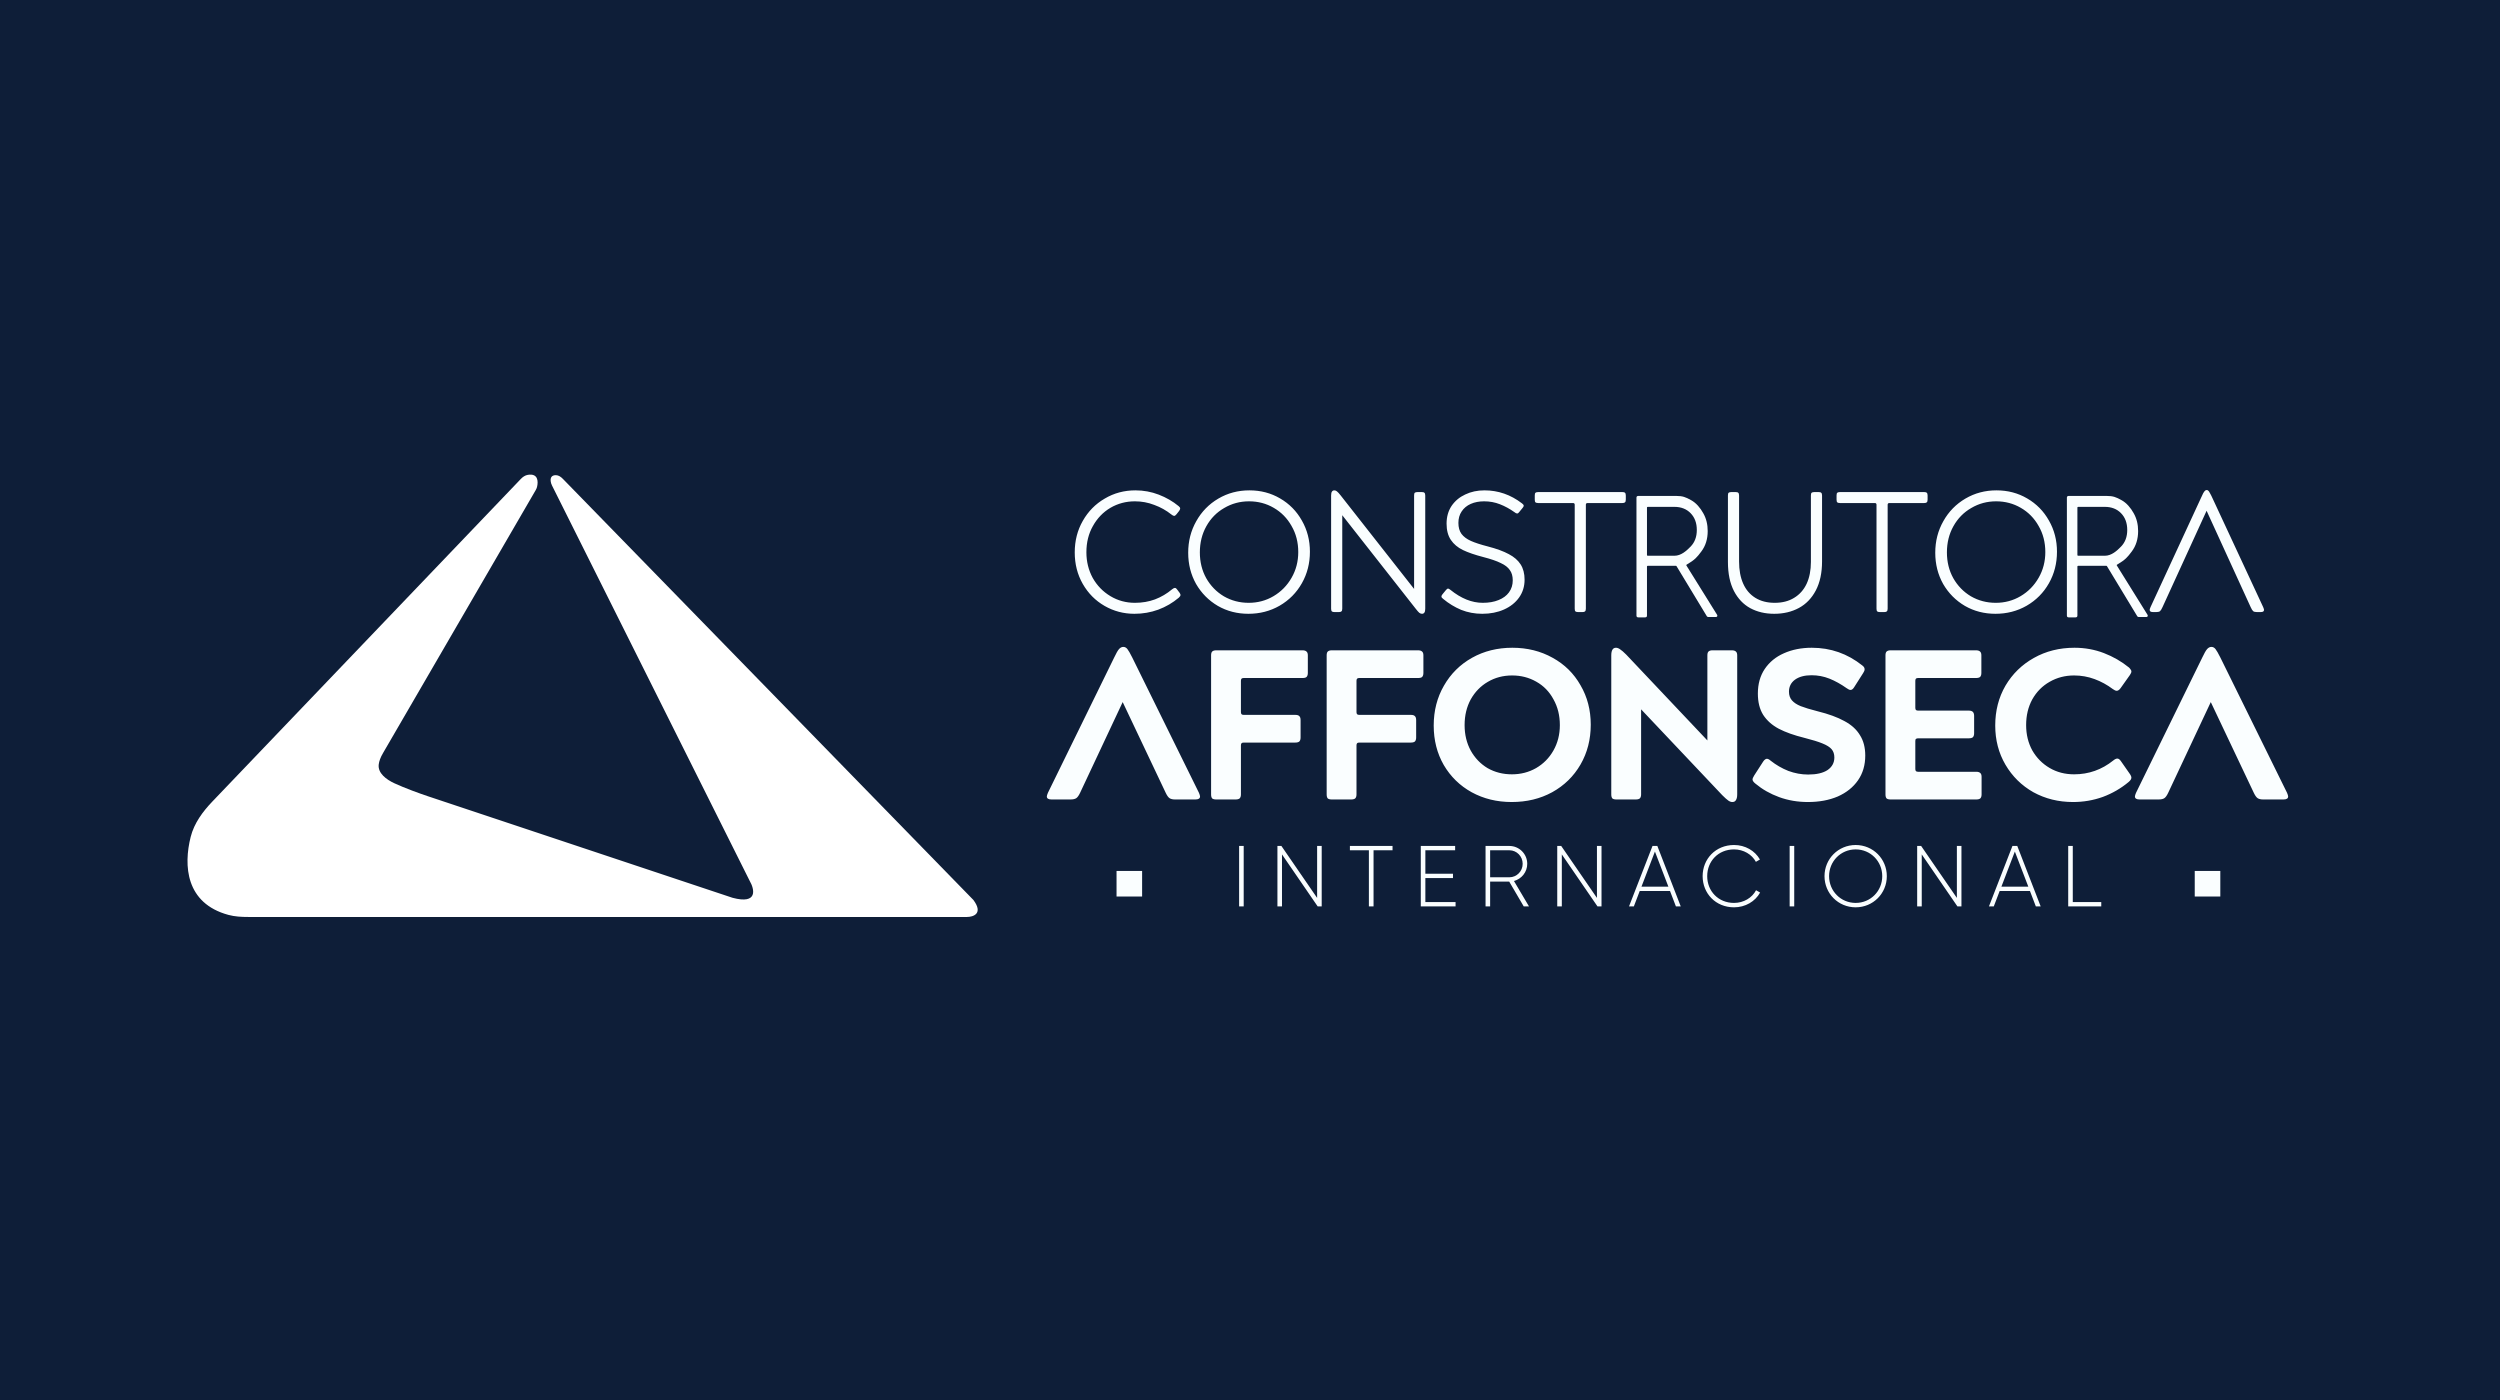 <svg width="400" height="224" viewBox="0 0 400 224" fill="none" xmlns="http://www.w3.org/2000/svg">
<rect width="400" height="224" fill="#0E1E38"/>
<path d="M33.985 128.237L83.333 76.631C83.64 76.31 84.018 76.047 84.456 75.975C86.076 75.707 86.153 76.991 85.924 77.92C85.879 78.1 85.799 78.269 85.706 78.43L61.299 120.464C60.863 121.198 60.656 121.811 60.595 122.319C60.427 123.712 61.816 124.725 63.088 125.317C64.771 126.1 67.195 126.976 68.525 127.419L117.212 143.647C121.303 144.738 120.735 142.283 119.94 140.92L88.32 77.68C88.262 77.564 88.21 77.444 88.176 77.32C87.898 76.295 88.399 76.022 88.947 76.027C89.382 76.032 89.755 76.305 90.059 76.617L155.737 143.988C157.374 146.17 155.737 146.715 154.715 146.715H39.721C38.652 146.715 37.572 146.662 36.541 146.382C29.708 144.524 29.348 138.499 30.512 133.89C31.063 131.71 32.431 129.862 33.985 128.237Z" fill="white"/>
<path d="M172.811 126.858C172.607 127.29 172.402 127.574 172.198 127.71C171.993 127.847 171.686 127.915 171.277 127.915H168.243C167.743 127.915 167.493 127.756 167.493 127.438C167.493 127.324 167.55 127.131 167.663 126.858L178.266 105.209C178.585 104.527 178.846 104.072 179.05 103.845C179.255 103.618 179.482 103.504 179.732 103.504C179.982 103.504 180.198 103.618 180.38 103.845C180.562 104.072 180.823 104.527 181.164 105.209L191.835 126.858C191.949 127.131 192.006 127.324 192.006 127.438C192.006 127.756 191.756 127.915 191.256 127.915H188.017C187.631 127.915 187.335 127.847 187.131 127.71C186.926 127.574 186.721 127.29 186.517 126.858L179.63 112.334L172.811 126.858ZM198.548 127.097C198.548 127.392 198.48 127.608 198.344 127.744C198.207 127.858 197.991 127.915 197.696 127.915H194.593C194.298 127.915 194.082 127.858 193.945 127.744C193.832 127.608 193.775 127.392 193.775 127.097V104.868C193.775 104.572 193.832 104.368 193.945 104.254C194.082 104.118 194.298 104.05 194.593 104.05H208.401C208.697 104.05 208.912 104.118 209.049 104.254C209.185 104.368 209.253 104.572 209.253 104.868V107.663C209.253 107.959 209.185 108.175 209.049 108.311C208.935 108.425 208.719 108.482 208.401 108.482H198.991C198.832 108.482 198.719 108.516 198.65 108.584C198.582 108.652 198.548 108.766 198.548 108.925V113.937C198.548 114.096 198.582 114.209 198.65 114.278C198.719 114.346 198.832 114.38 198.991 114.38H207.242C207.56 114.38 207.776 114.448 207.89 114.584C208.026 114.698 208.094 114.914 208.094 115.232V117.994C208.094 118.289 208.026 118.505 207.89 118.642C207.753 118.755 207.537 118.812 207.242 118.812H198.991C198.832 118.812 198.719 118.846 198.65 118.914C198.582 118.982 198.548 119.096 198.548 119.255V127.097ZM217.039 127.097C217.039 127.392 216.971 127.608 216.834 127.744C216.698 127.858 216.482 127.915 216.187 127.915H213.084C212.789 127.915 212.573 127.858 212.436 127.744C212.323 127.608 212.266 127.392 212.266 127.097V104.868C212.266 104.572 212.323 104.368 212.436 104.254C212.573 104.118 212.789 104.05 213.084 104.05H226.892C227.187 104.05 227.403 104.118 227.54 104.254C227.676 104.368 227.744 104.572 227.744 104.868V107.663C227.744 107.959 227.676 108.175 227.54 108.311C227.426 108.425 227.21 108.482 226.892 108.482H217.482C217.323 108.482 217.209 108.516 217.141 108.584C217.073 108.652 217.039 108.766 217.039 108.925V113.937C217.039 114.096 217.073 114.209 217.141 114.278C217.209 114.346 217.323 114.38 217.482 114.38H225.733C226.051 114.38 226.267 114.448 226.38 114.584C226.517 114.698 226.585 114.914 226.585 115.232V117.994C226.585 118.289 226.517 118.505 226.38 118.642C226.244 118.755 226.028 118.812 225.733 118.812H217.482C217.323 118.812 217.209 118.846 217.141 118.914C217.073 118.982 217.039 119.096 217.039 119.255V127.097ZM229.393 116.085C229.393 113.721 229.938 111.596 231.029 109.709C232.12 107.8 233.62 106.311 235.53 105.243C237.439 104.175 239.587 103.64 241.973 103.64C244.36 103.64 246.508 104.175 248.417 105.243C250.326 106.288 251.815 107.754 252.883 109.641C253.974 111.505 254.52 113.607 254.52 115.948C254.52 118.312 253.974 120.437 252.883 122.324C251.792 124.21 250.281 125.687 248.349 126.756C246.439 127.801 244.28 128.324 241.871 128.324C239.507 128.324 237.371 127.801 235.461 126.756C233.575 125.71 232.086 124.256 230.995 122.392C229.927 120.528 229.393 118.426 229.393 116.085ZM234.336 116.016C234.336 117.539 234.666 118.903 235.325 120.108C235.984 121.289 236.882 122.221 238.018 122.903C239.178 123.562 240.473 123.892 241.905 123.892C243.314 123.892 244.598 123.562 245.758 122.903C246.94 122.221 247.871 121.278 248.553 120.073C249.235 118.869 249.576 117.516 249.576 116.016C249.576 114.471 249.235 113.096 248.553 111.891C247.894 110.664 246.974 109.72 245.792 109.061C244.633 108.402 243.348 108.073 241.939 108.073C240.507 108.073 239.212 108.414 238.053 109.095C236.916 109.755 236.007 110.686 235.325 111.891C234.666 113.096 234.336 114.471 234.336 116.016ZM273.18 104.868C273.18 104.572 273.237 104.368 273.351 104.254C273.487 104.118 273.703 104.05 273.998 104.05H277.101C277.396 104.05 277.612 104.118 277.749 104.254C277.885 104.368 277.953 104.572 277.953 104.868V127.097C277.953 127.506 277.885 127.813 277.749 128.017C277.635 128.222 277.442 128.324 277.169 128.324C276.964 128.324 276.748 128.244 276.521 128.085C276.294 127.926 275.976 127.642 275.567 127.233L262.577 113.493V127.097C262.577 127.392 262.509 127.608 262.372 127.744C262.236 127.858 262.02 127.915 261.725 127.915H258.622C258.327 127.915 258.111 127.858 257.974 127.744C257.861 127.608 257.804 127.392 257.804 127.097V104.868C257.804 104.05 258.054 103.64 258.554 103.64C258.759 103.64 258.975 103.72 259.202 103.879C259.452 104.038 259.781 104.322 260.191 104.731L273.18 118.471V104.868ZM282.11 121.846C282.201 121.71 282.292 121.608 282.383 121.539C282.496 121.449 282.599 121.403 282.69 121.403C282.871 121.403 283.076 121.505 283.303 121.71C284.167 122.392 285.11 122.937 286.133 123.346C287.179 123.733 288.236 123.926 289.304 123.926C290.645 123.926 291.679 123.687 292.406 123.21C293.134 122.71 293.497 122.039 293.497 121.199C293.497 120.653 293.349 120.21 293.054 119.869C292.759 119.528 292.27 119.221 291.588 118.948C290.929 118.676 289.974 118.38 288.724 118.062C287.065 117.653 285.69 117.164 284.599 116.596C283.531 116.028 282.701 115.289 282.11 114.38C281.542 113.471 281.258 112.334 281.258 110.971C281.258 109.448 281.621 108.141 282.349 107.05C283.099 105.936 284.122 105.095 285.417 104.527C286.735 103.936 288.224 103.64 289.883 103.64C292.906 103.64 295.6 104.584 297.963 106.47C298.213 106.652 298.338 106.857 298.338 107.084C298.338 107.266 298.259 107.47 298.1 107.698L296.668 109.948C296.486 110.243 296.293 110.391 296.088 110.391C295.929 110.391 295.725 110.3 295.475 110.118C294.543 109.459 293.622 108.948 292.713 108.584C291.804 108.22 290.849 108.039 289.849 108.039C288.736 108.039 287.849 108.277 287.19 108.754C286.554 109.232 286.235 109.868 286.235 110.664C286.235 111.232 286.394 111.698 286.713 112.062C287.031 112.425 287.497 112.732 288.11 112.982C288.747 113.232 289.645 113.505 290.804 113.8C292.554 114.232 293.986 114.755 295.1 115.369C296.213 115.96 297.043 116.71 297.588 117.619C298.157 118.505 298.441 119.596 298.441 120.892C298.441 122.414 298.054 123.733 297.282 124.846C296.509 125.96 295.429 126.824 294.043 127.438C292.656 128.029 291.065 128.324 289.27 128.324C287.633 128.324 286.099 128.063 284.667 127.54C283.235 127.017 281.974 126.301 280.883 125.392C280.565 125.142 280.405 124.915 280.405 124.71C280.405 124.574 280.496 124.358 280.678 124.062L282.11 121.846ZM316.201 123.483C316.497 123.483 316.713 123.551 316.849 123.687C316.985 123.801 317.054 124.006 317.054 124.301V127.097C317.054 127.392 316.985 127.608 316.849 127.744C316.713 127.858 316.497 127.915 316.201 127.915H302.496C302.2 127.915 301.984 127.858 301.848 127.744C301.734 127.608 301.677 127.392 301.677 127.097V104.868C301.677 104.572 301.734 104.368 301.848 104.254C301.984 104.118 302.2 104.05 302.496 104.05H316.167C316.463 104.05 316.679 104.118 316.815 104.254C316.951 104.368 317.019 104.572 317.019 104.868V107.663C317.019 107.959 316.951 108.175 316.815 108.311C316.679 108.425 316.463 108.482 316.167 108.482H306.894C306.735 108.482 306.621 108.516 306.553 108.584C306.485 108.652 306.451 108.766 306.451 108.925V113.255C306.451 113.414 306.485 113.528 306.553 113.596C306.621 113.664 306.735 113.698 306.894 113.698H315.008C315.303 113.698 315.519 113.766 315.656 113.903C315.792 114.039 315.86 114.255 315.86 114.55V117.312C315.86 117.607 315.792 117.823 315.656 117.96C315.519 118.073 315.303 118.13 315.008 118.13H306.894C306.735 118.13 306.621 118.164 306.553 118.232C306.485 118.278 306.451 118.391 306.451 118.573V123.04C306.451 123.199 306.485 123.312 306.553 123.38C306.621 123.449 306.735 123.483 306.894 123.483H316.201ZM331.852 123.892C334.193 123.892 336.284 123.153 338.125 121.676C338.375 121.471 338.591 121.369 338.773 121.369C338.955 121.369 339.136 121.494 339.318 121.744L340.818 123.892C340.955 124.096 341.023 124.267 341.023 124.403C341.023 124.517 340.989 124.631 340.921 124.744C340.852 124.858 340.739 124.983 340.58 125.119C339.352 126.142 337.977 126.938 336.454 127.506C334.932 128.051 333.341 128.324 331.681 128.324C329.363 128.324 327.249 127.801 325.34 126.756C323.454 125.687 321.965 124.221 320.874 122.358C319.783 120.494 319.237 118.403 319.237 116.085C319.237 113.721 319.783 111.596 320.874 109.709C321.988 107.823 323.499 106.345 325.408 105.277C327.34 104.186 329.511 103.64 331.92 103.64C333.579 103.64 335.148 103.925 336.625 104.493C338.102 105.061 339.443 105.834 340.648 106.811C340.762 106.925 340.852 107.038 340.921 107.152C340.989 107.243 341.023 107.334 341.023 107.425C341.023 107.584 340.943 107.777 340.784 108.004L339.284 110.118C339.08 110.391 338.875 110.527 338.67 110.527C338.511 110.527 338.307 110.436 338.057 110.255C337.148 109.573 336.17 109.039 335.125 108.652C334.079 108.266 332.988 108.073 331.852 108.073C330.42 108.073 329.113 108.414 327.931 109.095C326.772 109.755 325.851 110.686 325.17 111.891C324.51 113.096 324.181 114.471 324.181 116.016C324.181 117.516 324.51 118.869 325.17 120.073C325.851 121.255 326.772 122.187 327.931 122.869C329.09 123.551 330.397 123.892 331.852 123.892ZM346.907 126.858C346.702 127.29 346.498 127.574 346.293 127.71C346.089 127.847 345.782 127.915 345.373 127.915H342.338C341.838 127.915 341.588 127.756 341.588 127.438C341.588 127.324 341.645 127.131 341.759 126.858L352.362 105.209C352.68 104.527 352.941 104.072 353.146 103.845C353.351 103.618 353.578 103.504 353.828 103.504C354.078 103.504 354.294 103.618 354.476 103.845C354.657 104.072 354.919 104.527 355.26 105.209L365.931 126.858C366.045 127.131 366.101 127.324 366.101 127.438C366.101 127.756 365.851 127.915 365.351 127.915H362.113C361.726 127.915 361.431 127.847 361.226 127.71C361.022 127.574 360.817 127.29 360.612 126.858L353.726 112.334L346.907 126.858Z" fill="#FAFEFF"/>
<path d="M181.586 96.451C182.738 96.451 183.808 96.268 184.796 95.903C185.801 95.519 186.716 94.979 187.539 94.284C187.722 94.138 187.868 94.065 187.978 94.065C188.106 94.065 188.225 94.147 188.334 94.312L188.746 94.86C188.837 95.007 188.883 95.116 188.883 95.189C188.883 95.317 188.791 95.464 188.609 95.628C187.639 96.451 186.542 97.091 185.317 97.548C184.11 97.987 182.839 98.207 181.504 98.207C179.785 98.207 178.194 97.786 176.731 96.945C175.268 96.104 174.107 94.933 173.247 93.434C172.388 91.934 171.958 90.252 171.958 88.386C171.958 86.521 172.388 84.839 173.247 83.339C174.107 81.821 175.277 80.633 176.758 79.773C178.24 78.895 179.876 78.457 181.669 78.457C182.967 78.457 184.21 78.685 185.399 79.142C186.588 79.6 187.648 80.212 188.581 80.98C188.746 81.108 188.828 81.236 188.828 81.364C188.828 81.456 188.773 81.584 188.663 81.748L188.252 82.269C188.106 82.452 187.978 82.544 187.868 82.544C187.813 82.544 187.749 82.525 187.676 82.489C187.603 82.434 187.52 82.379 187.429 82.324C186.606 81.666 185.692 81.154 184.686 80.788C183.698 80.404 182.665 80.212 181.586 80.212C180.16 80.212 178.852 80.56 177.664 81.254C176.493 81.949 175.561 82.919 174.866 84.162C174.171 85.387 173.823 86.786 173.823 88.359C173.823 89.859 174.162 91.23 174.838 92.474C175.533 93.699 176.475 94.668 177.664 95.381C178.852 96.095 180.16 96.451 181.586 96.451ZM190.111 88.441C190.111 86.594 190.54 84.912 191.4 83.394C192.259 81.858 193.439 80.651 194.938 79.773C196.438 78.895 198.093 78.457 199.903 78.457C201.714 78.457 203.35 78.886 204.813 79.746C206.295 80.605 207.456 81.785 208.297 83.284C209.157 84.784 209.586 86.448 209.586 88.277C209.586 90.124 209.157 91.806 208.297 93.324C207.438 94.842 206.249 96.04 204.731 96.918C203.232 97.777 201.567 98.207 199.739 98.207C197.947 98.207 196.319 97.786 194.856 96.945C193.393 96.085 192.232 94.915 191.372 93.434C190.531 91.934 190.111 90.27 190.111 88.441ZM191.976 88.386C191.976 89.904 192.314 91.276 192.991 92.501C193.686 93.726 194.627 94.696 195.816 95.409C197.023 96.104 198.349 96.451 199.794 96.451C201.238 96.451 202.564 96.095 203.771 95.381C204.978 94.668 205.938 93.69 206.651 92.446C207.364 91.203 207.721 89.831 207.721 88.332C207.721 86.777 207.364 85.387 206.651 84.162C205.956 82.919 205.005 81.949 203.798 81.254C202.61 80.56 201.293 80.212 199.848 80.212C198.404 80.212 197.078 80.569 195.871 81.282C194.664 81.977 193.713 82.946 193.018 84.19C192.323 85.433 191.976 86.832 191.976 88.386ZM226.256 79.279C226.256 79.06 226.292 78.914 226.365 78.841C226.457 78.767 226.603 78.731 226.804 78.731H227.49C227.691 78.731 227.828 78.767 227.901 78.841C227.993 78.914 228.039 79.06 228.039 79.279V97.384C228.039 97.676 227.993 97.887 227.901 98.015C227.81 98.143 227.682 98.207 227.517 98.207C227.371 98.207 227.225 98.152 227.079 98.042C226.951 97.932 226.759 97.713 226.503 97.384L214.762 82.434V97.384C214.762 97.603 214.716 97.749 214.625 97.823C214.552 97.896 214.415 97.932 214.214 97.932H213.528C213.327 97.932 213.18 97.896 213.089 97.823C213.016 97.749 212.979 97.603 212.979 97.384V79.279C212.979 78.987 213.025 78.777 213.116 78.649C213.208 78.521 213.336 78.457 213.5 78.457C213.647 78.457 213.784 78.511 213.912 78.621C214.058 78.731 214.259 78.95 214.515 79.279L226.256 94.229V79.279ZM237.514 78.457C239.708 78.457 241.711 79.151 243.521 80.541C243.704 80.669 243.795 80.797 243.795 80.925C243.795 81.017 243.731 81.136 243.603 81.282L243.11 81.885C242.982 82.068 242.863 82.16 242.753 82.16C242.625 82.16 242.488 82.096 242.342 81.968C241.573 81.419 240.787 80.989 239.983 80.678C239.196 80.368 238.355 80.212 237.459 80.212C236.654 80.212 235.941 80.349 235.319 80.624C234.698 80.898 234.213 81.3 233.865 81.831C233.518 82.343 233.344 82.955 233.344 83.668C233.344 84.382 233.509 84.967 233.838 85.424C234.185 85.881 234.688 86.256 235.347 86.549C236.005 86.841 236.901 87.134 238.035 87.426C239.443 87.792 240.568 88.204 241.409 88.661C242.25 89.1 242.881 89.648 243.302 90.307C243.722 90.965 243.933 91.779 243.933 92.748C243.933 93.827 243.64 94.778 243.055 95.601C242.47 96.424 241.665 97.064 240.641 97.521C239.617 97.978 238.456 98.207 237.157 98.207C235.968 98.207 234.844 97.996 233.783 97.576C232.741 97.137 231.781 96.552 230.903 95.82C230.72 95.692 230.629 95.564 230.629 95.436C230.629 95.326 230.693 95.198 230.821 95.052L231.342 94.421C231.47 94.257 231.589 94.174 231.698 94.174C231.772 94.174 231.89 94.238 232.055 94.366C233.774 95.756 235.502 96.451 237.239 96.451C238.209 96.451 239.05 96.305 239.763 96.012C240.495 95.72 241.052 95.308 241.436 94.778C241.839 94.229 242.04 93.589 242.04 92.858C242.04 92.181 241.884 91.632 241.573 91.212C241.281 90.773 240.796 90.398 240.12 90.087C239.461 89.758 238.529 89.438 237.322 89.127C235.987 88.78 234.899 88.405 234.057 88.002C233.235 87.6 232.594 87.061 232.137 86.384C231.68 85.707 231.452 84.839 231.452 83.778C231.452 82.699 231.717 81.757 232.247 80.953C232.796 80.148 233.527 79.535 234.441 79.115C235.356 78.676 236.38 78.457 237.514 78.457ZM260.129 79.938C260.129 80.157 260.083 80.304 259.992 80.377C259.919 80.45 259.782 80.486 259.58 80.486H254.012C253.829 80.486 253.738 80.578 253.738 80.761V97.384C253.738 97.603 253.692 97.749 253.601 97.823C253.527 97.896 253.39 97.932 253.189 97.932H252.503C252.302 97.932 252.156 97.896 252.064 97.823C251.991 97.749 251.955 97.603 251.955 97.384V80.761C251.955 80.578 251.863 80.486 251.68 80.486H246.112C245.911 80.486 245.764 80.45 245.673 80.377C245.6 80.304 245.563 80.157 245.563 79.938V79.279C245.563 79.06 245.6 78.914 245.673 78.841C245.764 78.767 245.911 78.731 246.112 78.731H259.58C259.782 78.731 259.919 78.767 259.992 78.841C260.083 78.914 260.129 79.06 260.129 79.279V79.938ZM291.528 89.813C291.528 91.642 291.199 93.187 290.541 94.449C289.882 95.71 288.977 96.652 287.825 97.274C286.673 97.896 285.356 98.207 283.875 98.207C282.43 98.207 281.15 97.905 280.035 97.302C278.938 96.698 278.069 95.784 277.429 94.558C276.789 93.315 276.469 91.77 276.469 89.923V79.279C276.469 79.06 276.505 78.914 276.578 78.841C276.67 78.767 276.816 78.731 277.017 78.731H277.703C277.904 78.731 278.041 78.767 278.115 78.841C278.206 78.914 278.252 79.06 278.252 79.279V89.84C278.252 91.212 278.471 92.391 278.91 93.379C279.349 94.366 279.998 95.125 280.858 95.656C281.717 96.186 282.75 96.451 283.957 96.451C285.164 96.451 286.198 96.186 287.057 95.656C287.935 95.125 288.602 94.376 289.059 93.406C289.517 92.419 289.745 91.248 289.745 89.895V79.279C289.745 79.06 289.782 78.914 289.855 78.841C289.946 78.767 290.093 78.731 290.294 78.731H290.98C291.181 78.731 291.318 78.767 291.391 78.841C291.483 78.914 291.528 79.06 291.528 79.279V89.813ZM308.415 79.938C308.415 80.157 308.37 80.304 308.278 80.377C308.205 80.45 308.068 80.486 307.867 80.486H302.298C302.116 80.486 302.024 80.578 302.024 80.761V97.384C302.024 97.603 301.978 97.749 301.887 97.823C301.814 97.896 301.677 97.932 301.475 97.932H300.79C300.589 97.932 300.442 97.896 300.351 97.823C300.278 97.749 300.241 97.603 300.241 97.384V80.761C300.241 80.578 300.15 80.486 299.967 80.486H294.398C294.197 80.486 294.051 80.45 293.959 80.377C293.886 80.304 293.85 80.157 293.85 79.938V79.279C293.85 79.06 293.886 78.914 293.959 78.841C294.051 78.767 294.197 78.731 294.398 78.731H307.867C308.068 78.731 308.205 78.767 308.278 78.841C308.37 78.914 308.415 79.06 308.415 79.279V79.938ZM309.641 88.441C309.641 86.594 310.07 84.912 310.93 83.394C311.789 81.858 312.969 80.651 314.468 79.773C315.968 78.895 317.623 78.457 319.433 78.457C321.244 78.457 322.88 78.886 324.343 79.746C325.825 80.605 326.986 81.785 327.827 83.284C328.687 84.784 329.116 86.448 329.116 88.277C329.116 90.124 328.687 91.806 327.827 93.324C326.968 94.842 325.779 96.04 324.261 96.918C322.762 97.777 321.097 98.207 319.269 98.207C317.477 98.207 315.849 97.786 314.386 96.945C312.923 96.085 311.762 94.915 310.902 93.434C310.061 91.934 309.641 90.27 309.641 88.441ZM311.506 88.386C311.506 89.904 311.844 91.276 312.521 92.501C313.216 93.726 314.157 94.696 315.346 95.409C316.553 96.104 317.879 96.451 319.324 96.451C320.768 96.451 322.094 96.095 323.301 95.381C324.508 94.668 325.468 93.69 326.181 92.446C326.895 91.203 327.251 89.831 327.251 88.332C327.251 86.777 326.895 85.387 326.181 84.162C325.486 82.919 324.535 81.949 323.329 81.254C322.14 80.56 320.823 80.212 319.378 80.212C317.934 80.212 316.608 80.569 315.401 81.282C314.194 81.977 313.243 82.946 312.548 84.19C311.853 85.433 311.506 86.832 311.506 88.386ZM346.005 97.137C345.859 97.466 345.722 97.686 345.594 97.795C345.466 97.887 345.265 97.932 344.99 97.932H344.497C344.314 97.932 344.177 97.905 344.085 97.85C343.994 97.795 343.948 97.704 343.948 97.576C343.948 97.503 343.994 97.356 344.085 97.137L352.122 79.746C352.269 79.417 352.397 79.142 352.506 78.923C352.634 78.703 352.735 78.566 352.808 78.511C352.881 78.438 352.973 78.402 353.082 78.402C353.174 78.402 353.256 78.438 353.329 78.511C353.403 78.566 353.494 78.703 353.604 78.923C353.732 79.142 353.869 79.417 354.015 79.746L362.107 97.137C362.199 97.356 362.244 97.503 362.244 97.576C362.244 97.704 362.199 97.795 362.107 97.85C362.016 97.905 361.879 97.932 361.696 97.932H361.12C360.845 97.932 360.644 97.887 360.516 97.795C360.388 97.686 360.251 97.466 360.105 97.137L353.055 81.721L346.005 97.137Z" fill="#FAFEFF"/>
<path d="M273.372 98.725C273.208 98.725 273.094 98.649 273.033 98.499L268.262 90.614C268.241 90.558 268.2 90.529 268.138 90.529H263.64C263.557 90.529 263.516 90.567 263.516 90.642V98.499C263.516 98.687 263.413 98.781 263.207 98.781H262.143C261.937 98.781 261.834 98.687 261.834 98.499V79.63C261.834 79.442 261.937 79.348 262.143 79.348H268.183C269.254 79.348 269.72 79.555 270.544 80.007C271.389 80.458 272.067 81.287 272.521 82.115C272.995 82.943 273.232 83.893 273.232 84.966C273.232 86.246 272.892 87.338 272.212 88.241C271.532 89.144 271.203 89.559 269.882 90.332C269.8 90.369 269.779 90.416 269.821 90.473L274.746 98.386L274.777 98.499C274.777 98.649 274.684 98.725 274.499 98.725H273.372ZM263.64 81.098C263.557 81.098 263.516 81.136 263.516 81.211V88.807C263.516 88.882 263.557 88.92 263.64 88.92H267.905C268.976 88.92 269.841 88.128 270.501 87.451C271.16 86.773 271.49 85.888 271.49 84.797C271.49 83.686 271.16 82.792 270.501 82.115C269.841 81.437 268.976 81.098 267.905 81.098H263.64Z" fill="#FAFEFF"/>
<path d="M342.241 98.725C342.076 98.725 341.963 98.649 341.901 98.499L337.13 90.614C337.11 90.558 337.068 90.529 337.007 90.529H332.508C332.426 90.529 332.384 90.567 332.384 90.642V98.499C332.384 98.687 332.281 98.781 332.075 98.781H331.011C330.805 98.781 330.702 98.687 330.702 98.499V79.63C330.702 79.442 330.805 79.348 331.011 79.348H337.051C338.122 79.348 338.589 79.555 339.413 80.007C340.257 80.458 340.936 81.287 341.389 82.115C341.863 82.943 342.1 83.893 342.1 84.966C342.1 86.246 341.76 87.338 341.08 88.241C340.4 89.144 340.072 89.559 338.751 90.332C338.668 90.369 338.648 90.416 338.689 90.473L343.614 98.386L343.645 98.499C343.645 98.649 343.552 98.725 343.367 98.725H342.241ZM332.508 81.098C332.426 81.098 332.384 81.136 332.384 81.211V88.807C332.384 88.882 332.426 88.92 332.508 88.92H336.773C337.844 88.92 338.71 88.128 339.369 87.451C340.028 86.773 340.358 85.888 340.358 84.797C340.358 83.686 340.028 82.792 339.369 82.115C338.71 81.437 337.844 81.098 336.773 81.098H332.508Z" fill="#FAFEFF"/>
<path d="M198.259 135.352H198.991V145.019H198.259V135.352ZM210.74 135.352H211.472V145.019H210.823L205.119 136.706V145.019H204.388V135.352H205.023L210.74 143.666V135.352ZM222.806 135.352V136.043H219.768V145.019H219.022V136.043H215.984V135.352H222.806ZM228.058 144.329H232.891V145.019H227.326V135.352H232.822V136.043H228.058V139.799H232.477V140.49H228.058V144.329ZM243.793 145.019L241.473 141.056H238.421V145.019H237.689V135.352H241.501C243.075 135.352 244.359 136.637 244.359 138.211C244.359 139.523 243.462 140.628 242.233 140.959L244.635 145.019H243.793ZM238.421 136.043V140.365H241.501C242.675 140.365 243.627 139.399 243.627 138.211C243.627 137.01 242.675 136.043 241.501 136.043H238.421ZM255.511 135.352H256.243V145.019H255.594L249.891 136.706V145.019H249.159V135.352H249.794L255.511 143.666V135.352ZM268.143 145.019L267.204 142.561H262.357L261.418 145.019H260.645L264.401 135.352H265.174L268.917 145.019H268.143ZM262.634 141.87H266.942L264.788 136.25L262.634 141.87ZM277.448 145.171C274.506 145.171 272.421 142.948 272.421 140.186C272.421 137.424 274.506 135.201 277.448 135.201C279.229 135.201 280.79 136.112 281.591 137.521L280.942 137.893C280.306 136.706 278.967 135.905 277.448 135.905C274.907 135.905 273.153 137.811 273.153 140.186C273.153 142.561 274.907 144.467 277.448 144.467C278.981 144.467 280.334 143.652 280.969 142.437L281.618 142.809C280.831 144.232 279.257 145.171 277.448 145.171ZM286.344 135.352H287.076V145.019H286.344V135.352ZM296.906 145.171C294.116 145.171 291.921 142.948 291.921 140.186C291.921 137.424 294.116 135.201 296.906 135.201C299.695 135.201 301.891 137.424 301.891 140.186C301.891 142.948 299.695 145.171 296.906 145.171ZM296.906 144.467C299.295 144.467 301.159 142.561 301.159 140.186C301.159 137.811 299.295 135.905 296.906 135.905C294.517 135.905 292.653 137.811 292.653 140.186C292.653 142.561 294.517 144.467 296.906 144.467ZM313.1 135.352H313.832V145.019H313.183L307.479 136.706V145.019H306.747V135.352H307.383L313.1 143.666V135.352ZM325.732 145.019L324.793 142.561H319.946L319.007 145.019H318.234L321.99 135.352H322.763L326.506 145.019H325.732ZM320.222 141.87H324.531L322.377 136.25L320.222 141.87ZM331.645 144.329H336.202V145.019H330.913V135.352H331.645V144.329Z" fill="#FAFEFF"/>
<rect x="178.647" y="139.352" width="4.091" height="4.091" fill="#FAFEFF"/>
<rect x="351.158" y="139.352" width="4.091" height="4.091" fill="#FAFEFF"/>
</svg>
